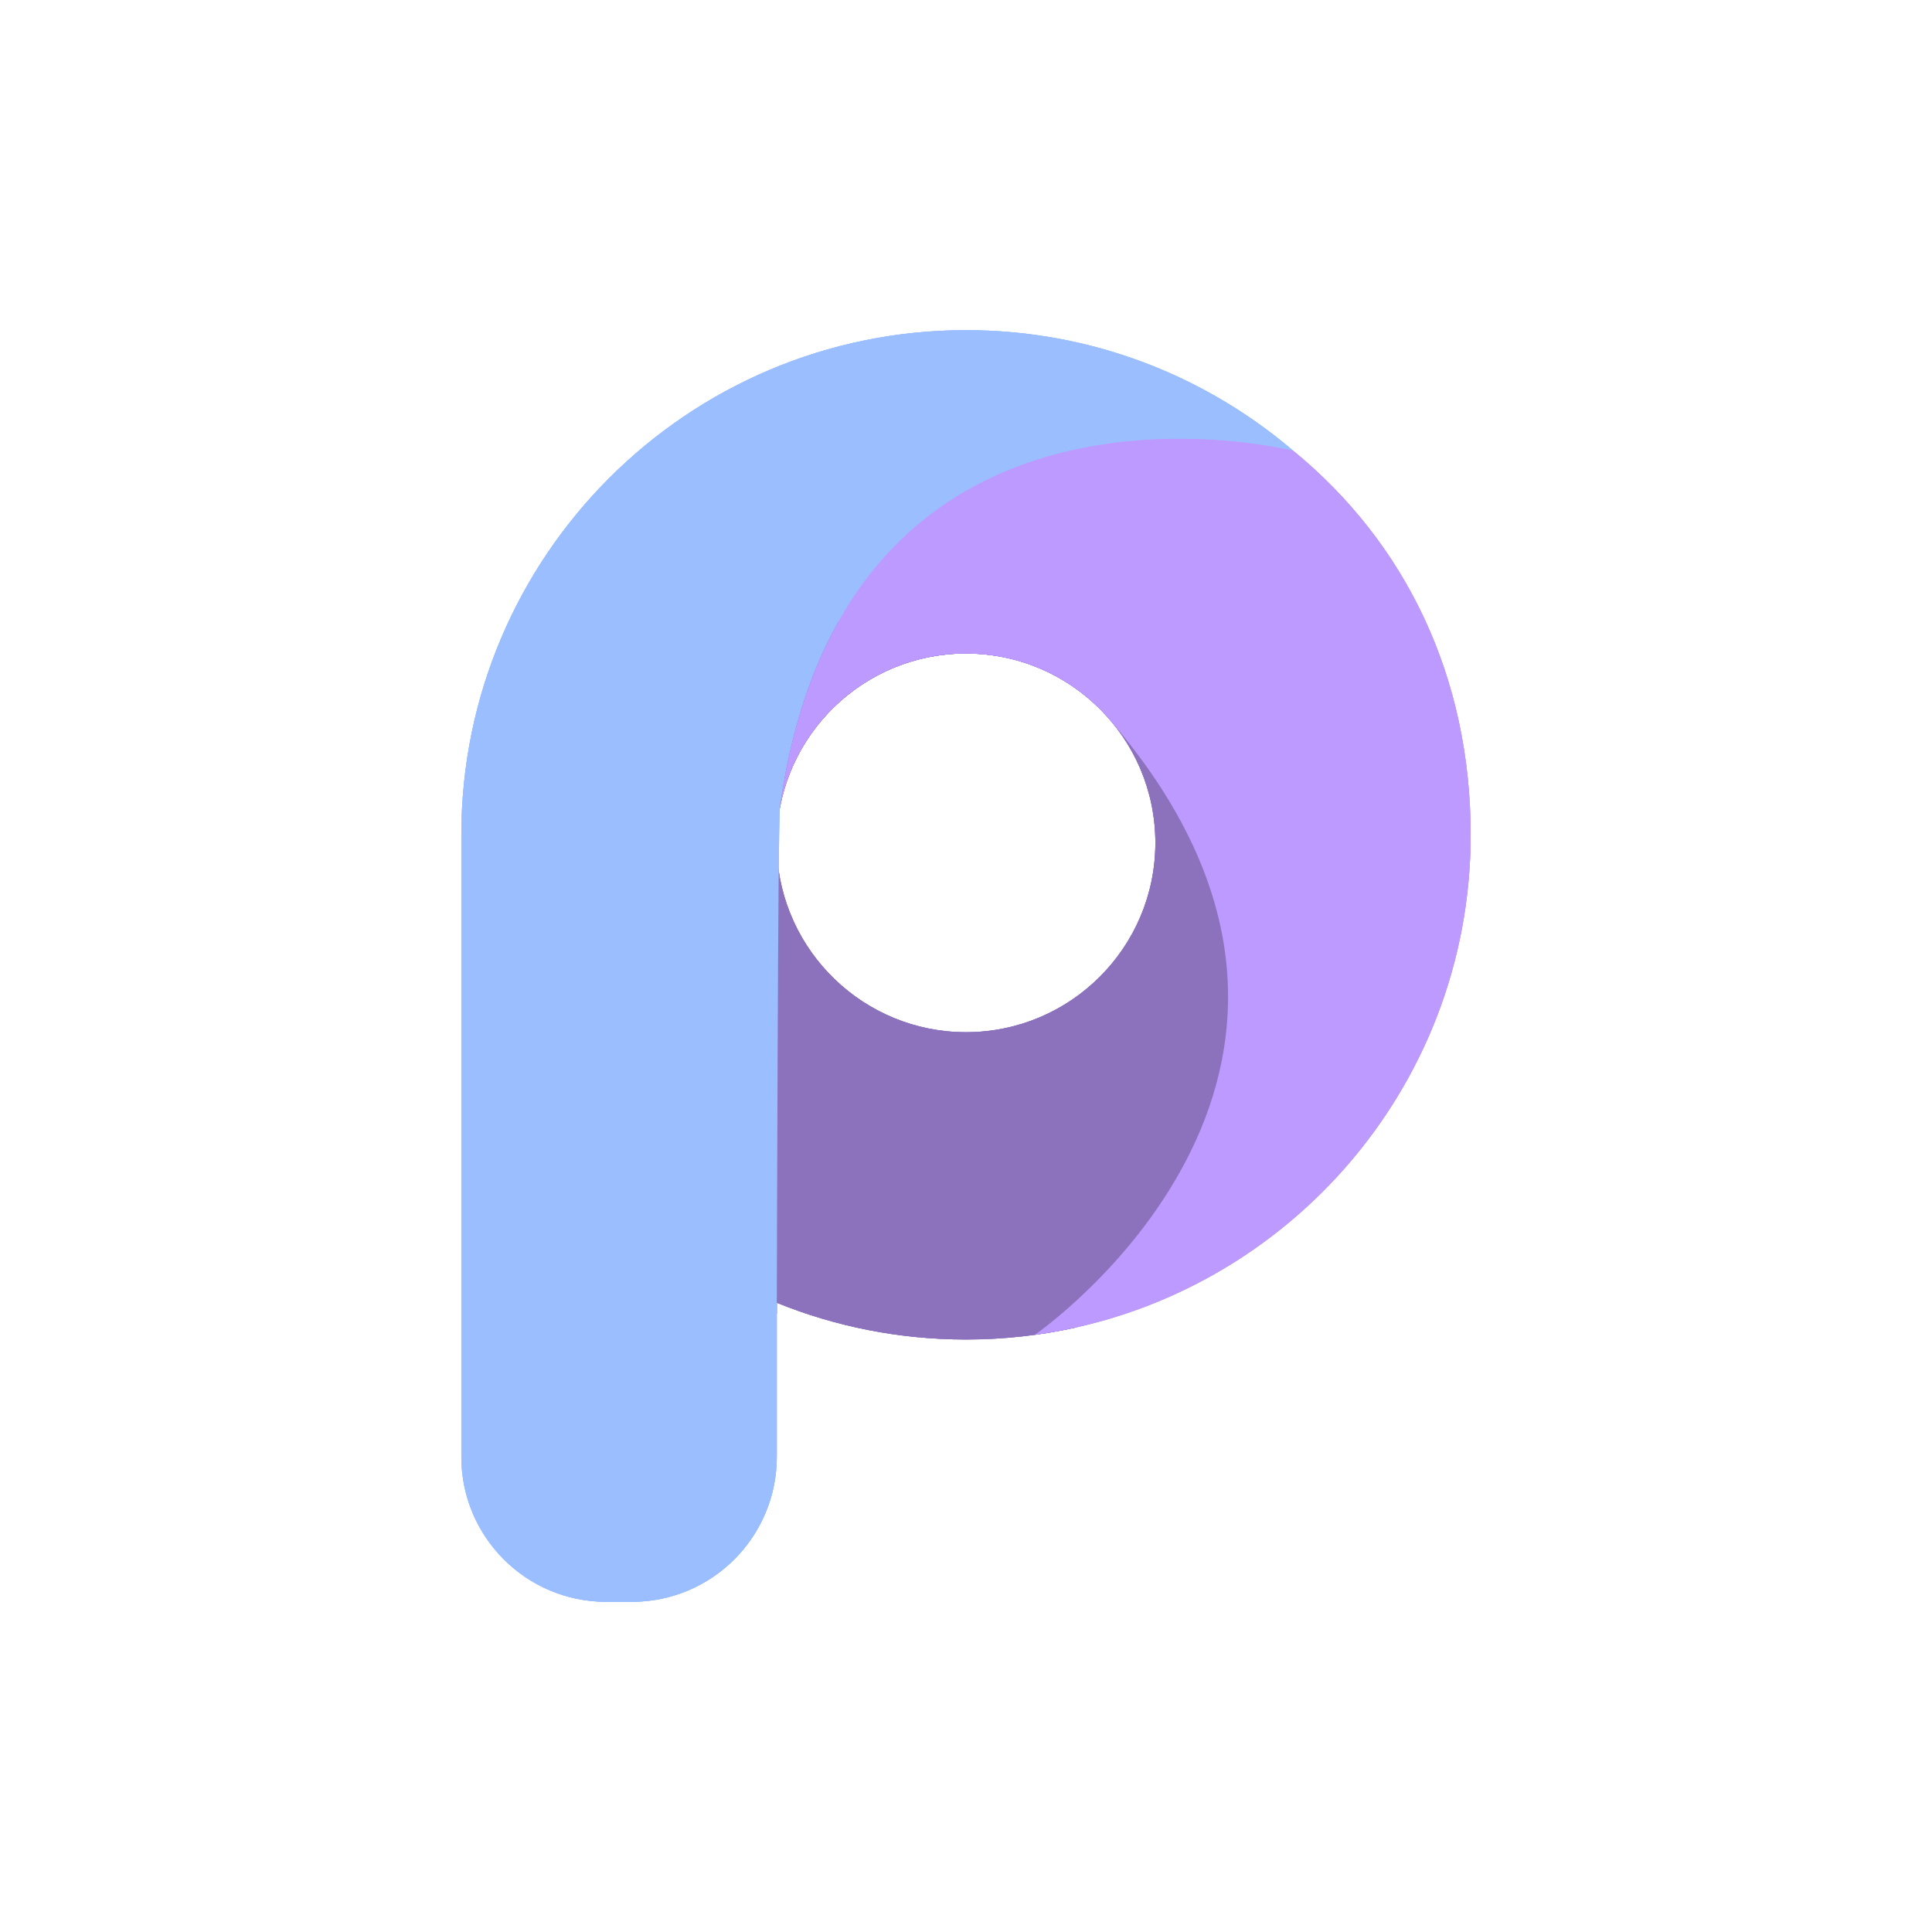 <?xml version="1.0" encoding="UTF-8" standalone="no"?>
<svg
   width="256"
   height="256"
   viewBox="0 0 256 256"
   version="1.1"
   xml:space="preserve"
   style="clip-rule:evenodd;fill-rule:evenodd;stroke-linejoin:round;stroke-miterlimit:2"
   id="svg15"
   sodipodi:docname="ic_launcher_poco.svg"
   inkscape:version="1.2 (dc2aedaf03, 2022-05-15)"
   inkscape:export-filename="ic_launcher_poco.png"
   inkscape:export-xdpi="96"
   inkscape:export-ydpi="96"
   xmlns:inkscape="http://www.inkscape.org/namespaces/inkscape"
   xmlns:sodipodi="http://sodipodi.sourceforge.net/DTD/sodipodi-0.dtd"
   xmlns="http://www.w3.org/2000/svg"
   xmlns:svg="http://www.w3.org/2000/svg"><defs
   id="defs19">
        
        
    
            
            
            
        </defs><sodipodi:namedview
   id="namedview17"
   pagecolor="#505050"
   bordercolor="#eeeeee"
   borderopacity="1"
   inkscape:showpageshadow="0"
   inkscape:pageopacity="0"
   inkscape:pagecheckerboard="0"
   inkscape:deskcolor="#505050"
   showgrid="false"
   inkscape:zoom="1.7383041"
   inkscape:cx="-9.2043731"
   inkscape:cy="131.73759"
   inkscape:window-width="1884"
   inkscape:window-height="1052"
   inkscape:window-x="36"
   inkscape:window-y="0"
   inkscape:window-maximized="1"
   inkscape:current-layer="svg15" />
    <rect
   style="fill:#ffffff;fill-opacity:1;fill-rule:evenodd;stroke-width:7.492;stroke-linecap:round;stroke-linejoin:round;stroke-dashoffset:6;stop-color:#000000"
   id="rect360"
   width="256"
   height="256"
   x="2e-06"
   y="2e-06" /><path
   d="m 176.474,82.37 v 67.452 h -17.119 v 15.284 h -6.263 v 7.51 l -0.078,0.032 h -10.455 v 3.25 c -4.684,1.041 -9.558,1.592 -14.559,1.592 -8.865,0 -17.33,-1.728 -25.071,-4.866 v 1.442 h -14.25 v 11.719 H 73.822 V 82.37 Z m -73.544,30.366 c 0.553,13.358 11.574,24.036 25.071,24.036 13.848,0 25.091,-11.243 25.091,-25.091 0,-13.85 -11.243,-25.093 -25.091,-25.093 -13.497,0 -24.517,10.677 -25.071,24.036 z"
   style="fill:#8c72bd;stroke-width:1.16"
   id="path6" /><path
   d="m 102.929,172.624 c 0,0 0,20.42 0,20.42 0,10.607 -8.599,19.206 -19.206,19.206 -1.126,0 -2.259,0 -3.387,0 -10.607,0 -19.206,-8.599 -19.206,-19.206 v -82.423 c 0,-36.907 29.963,-66.871 66.871,-66.871 16.549,0 31.701,6.025 43.379,15.995 -0.192,-0.049 -59.437,-14.977 -68.05,47.338 -0.248,1.25 -0.399,65.541 -0.399,65.541 z"
   style="fill:#9abeff;stroke-width:1.16"
   id="path8" /><path
   d="m 128.584,86.604 c -0.202,-0.011 -0.396,-0.018 -0.584,-0.018 -12.283,0 -22.519,8.846 -24.673,20.507 l 10e-4,-0.011 c 8.613,-62.315 67.858,-47.387 68.05,-47.338 -0.339,-0.289 0.345,0.281 0,0 14.964,12.271 23.492,30.038 23.492,50.876 0,33.81 -25.147,61.793 -57.743,66.25 0.181,-0.134 49.669,-34.39 10.552,-80.753 l -0.045,-0.052 C 143.147,90.436 136.292,86.777 128.583,86.604 Z"
   style="fill:#bd9aff;stroke-width:1.16"
   id="path10" />
<path
   d="m 176.474,82.37 v 67.452 h -17.119 v 15.284 h -6.263 v 7.51 l -0.078,0.032 h -10.455 v 3.25 c -4.684,1.041 -9.558,1.592 -14.559,1.592 -8.865,0 -17.33,-1.728 -25.071,-4.866 v 1.442 h -14.25 v 11.719 H 73.822 V 82.37 Z m -73.544,30.366 c 0.553,13.358 11.574,24.036 25.071,24.036 13.848,0 25.091,-11.243 25.091,-25.091 0,-13.85 -11.243,-25.093 -25.091,-25.093 -13.497,0 -24.517,10.677 -25.071,24.036 z"
   style="fill:#8c72bd;stroke-width:1.16"
   id="path244" /><path
   d="m 102.929,172.624 c 0,0 0,20.42 0,20.42 0,10.607 -8.599,19.206 -19.206,19.206 -1.126,0 -2.259,0 -3.387,0 -10.607,0 -19.206,-8.599 -19.206,-19.206 v -82.423 c 0,-36.907 29.963,-66.871 66.871,-66.871 16.549,0 31.701,6.025 43.379,15.995 -0.192,-0.049 -59.437,-14.977 -68.05,47.338 -0.248,1.25 -0.399,65.541 -0.399,65.541 z"
   style="fill:#9abeff;stroke-width:1.16"
   id="path246" /><path
   d="m 128.584,86.604 c -0.202,-0.011 -0.396,-0.018 -0.584,-0.018 -12.283,0 -22.519,8.846 -24.673,20.507 l 10e-4,-0.011 c 8.613,-62.315 67.858,-47.387 68.05,-47.338 -0.339,-0.289 0.345,0.281 0,0 14.964,12.271 23.492,30.038 23.492,50.876 0,33.81 -25.147,61.793 -57.743,66.25 0.181,-0.134 49.669,-34.39 10.552,-80.753 l -0.045,-0.052 C 143.147,90.436 136.292,86.777 128.583,86.604 Z"
   style="fill:#bd9aff;stroke-width:1.16"
   id="path248" /><path
   d="m 176.474,82.37 v 67.452 h -17.119 v 15.284 h -6.263 v 7.51 l -0.078,0.032 h -10.455 v 3.25 c -4.684,1.041 -9.558,1.592 -14.559,1.592 -8.865,0 -17.33,-1.728 -25.071,-4.866 v 1.442 h -14.25 v 11.719 H 73.822 V 82.37 Z m -73.544,30.366 c 0.553,13.358 11.574,24.036 25.071,24.036 13.848,0 25.091,-11.243 25.091,-25.091 0,-13.85 -11.243,-25.093 -25.091,-25.093 -13.497,0 -24.517,10.677 -25.071,24.036 z"
   style="fill:#8c72bd;stroke-width:1.16"
   id="path250" /><path
   d="m 102.929,172.624 c 0,0 0,20.42 0,20.42 0,10.607 -8.599,19.206 -19.206,19.206 -1.126,0 -2.259,0 -3.387,0 -10.607,0 -19.206,-8.599 -19.206,-19.206 v -82.423 c 0,-36.907 29.963,-66.871 66.871,-66.871 16.549,0 31.701,6.025 43.379,15.995 -0.192,-0.049 -59.437,-14.977 -68.05,47.338 -0.248,1.25 -0.399,65.541 -0.399,65.541 z"
   style="fill:#9abeff;stroke-width:1.16"
   id="path252" /><path
   d="m 128.584,86.604 c -0.202,-0.011 -0.396,-0.018 -0.584,-0.018 -12.283,0 -22.519,8.846 -24.673,20.507 l 10e-4,-0.011 c 8.613,-62.315 67.858,-47.387 68.05,-47.338 -0.339,-0.289 0.345,0.281 0,0 14.964,12.271 23.492,30.038 23.492,50.876 0,33.81 -25.147,61.793 -57.743,66.25 0.181,-0.134 49.669,-34.39 10.552,-80.753 l -0.045,-0.052 C 143.147,90.436 136.292,86.777 128.583,86.604 Z"
   style="fill:#bd9aff;stroke-width:1.16"
   id="path254" /></svg>

